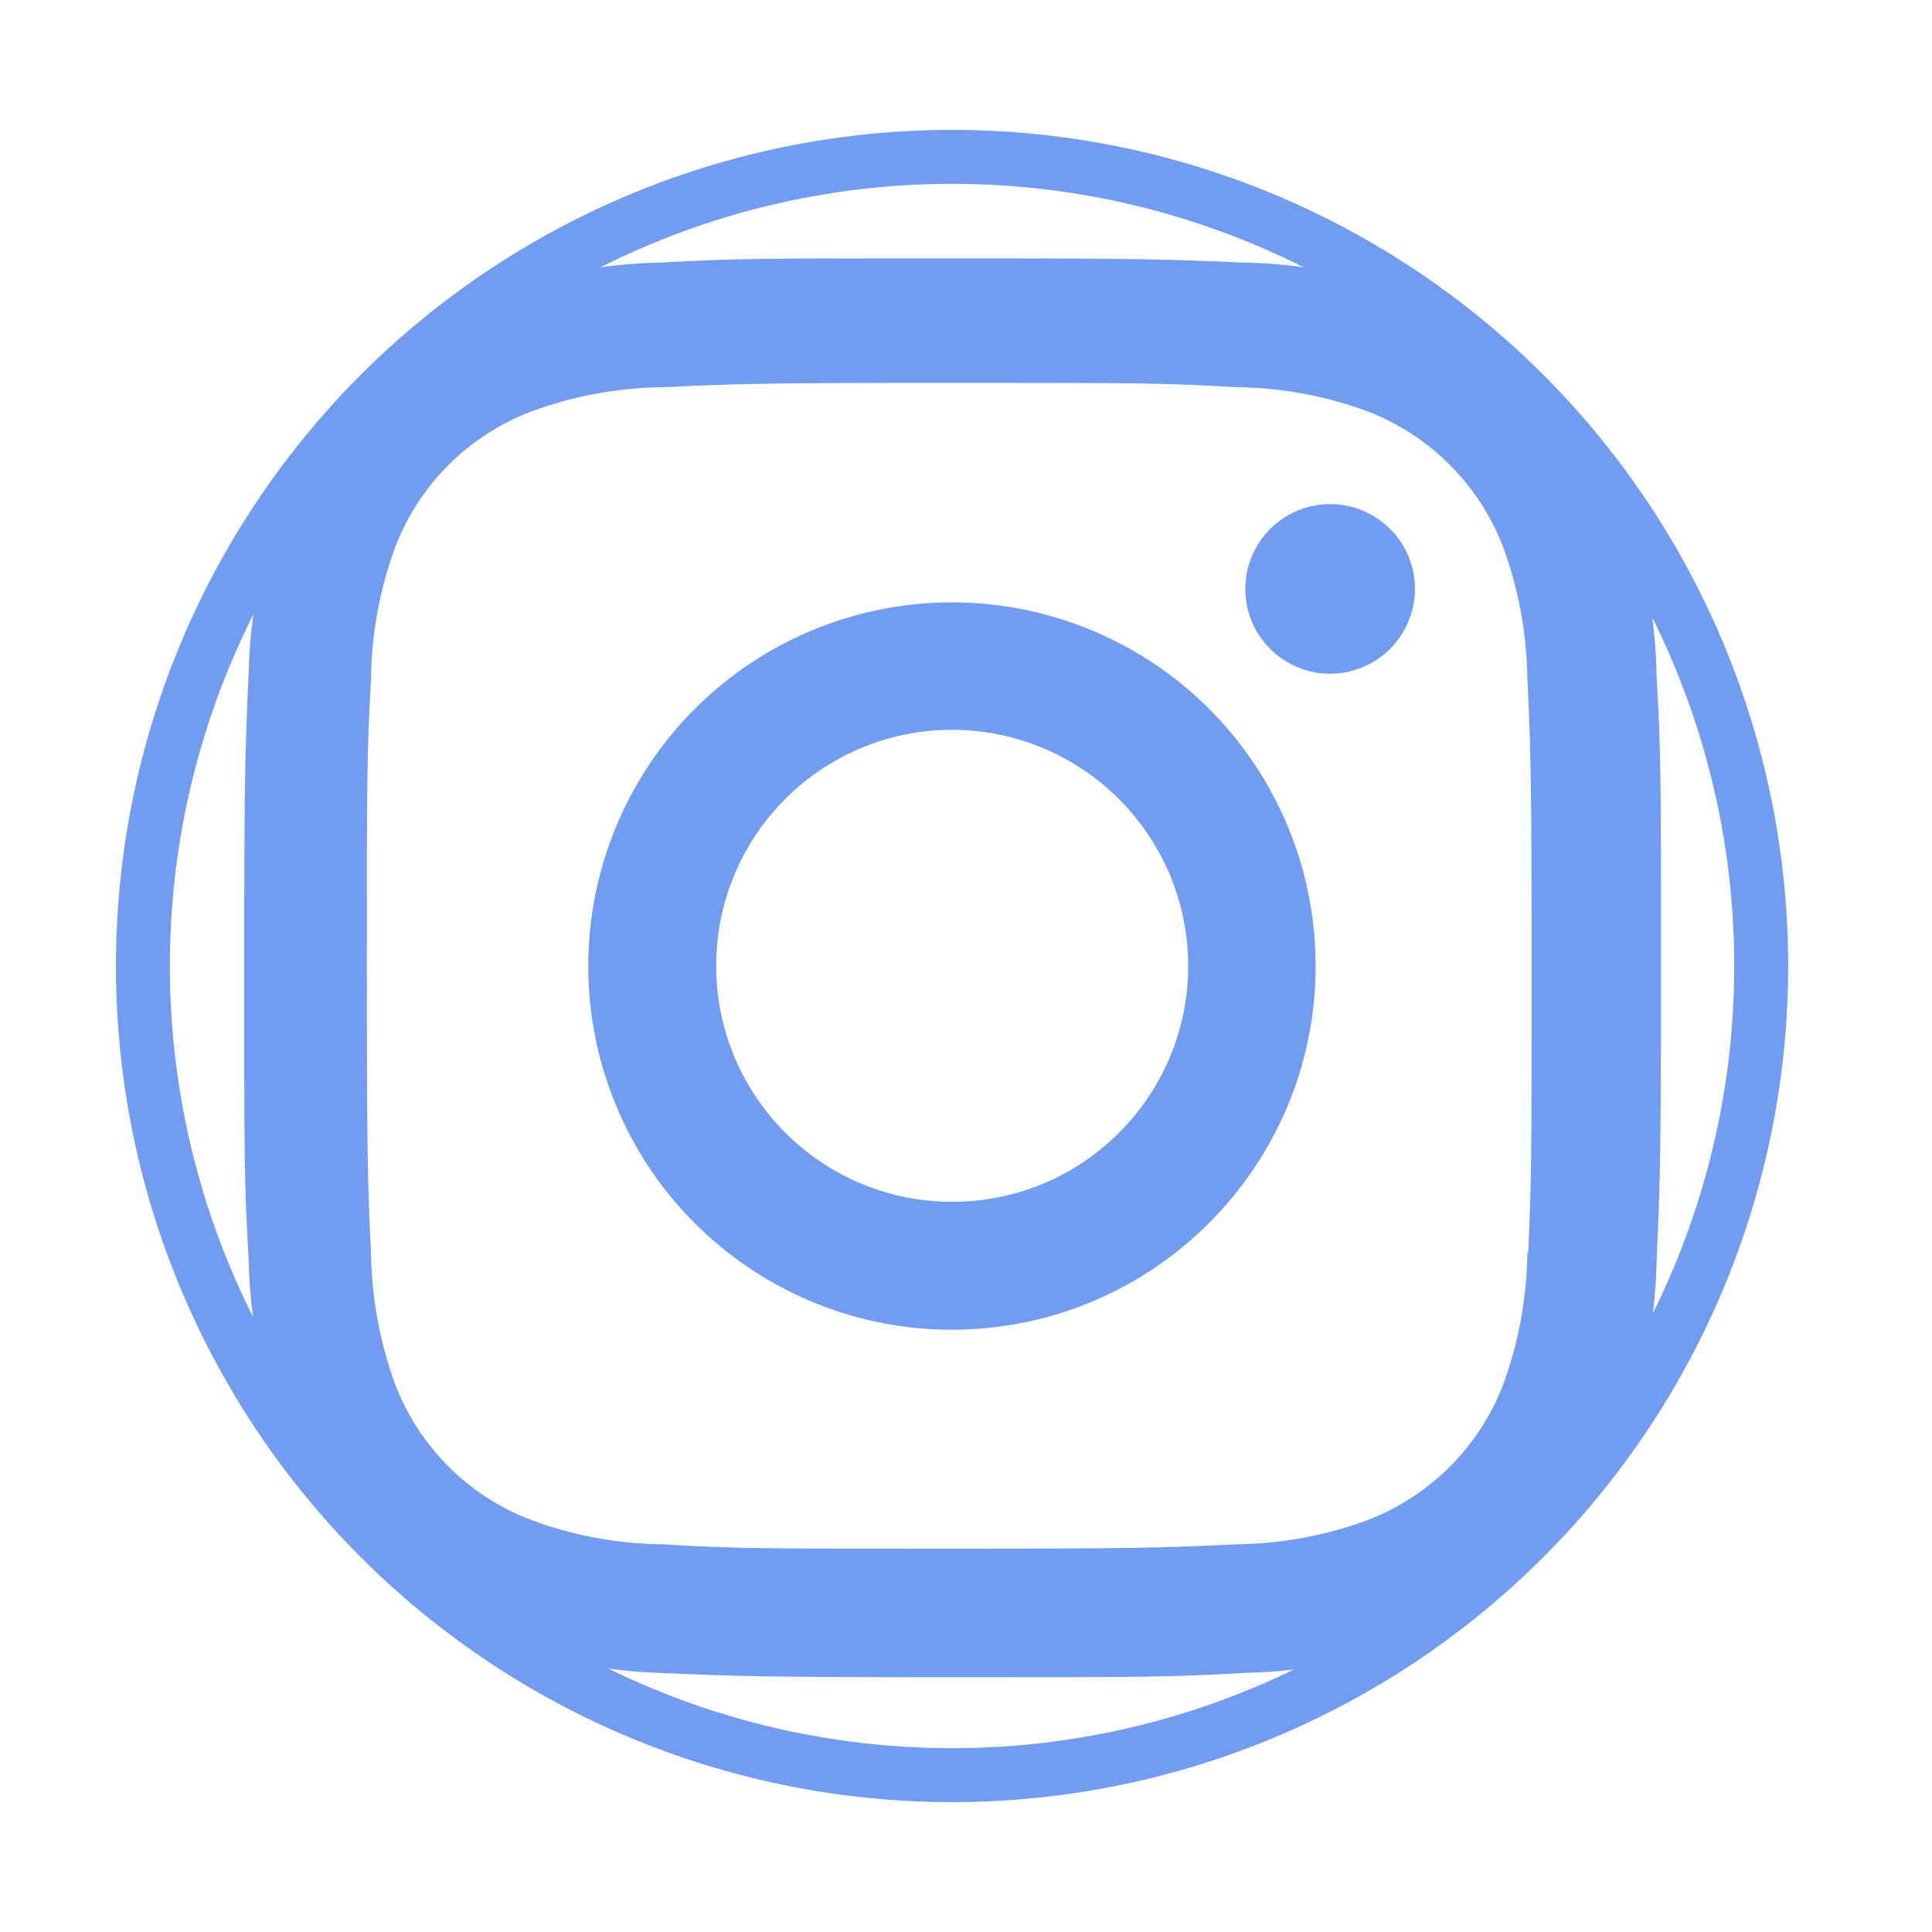<svg width="50" height="50" viewBox="0 0 50 50" fill="none" xmlns="http://www.w3.org/2000/svg">
<circle cx="24.639" cy="25" r="20.941" stroke="#729CEF" stroke-width="1.396"/>
<path d="M24.643 43.407C19.635 43.407 19.044 43.38 17.09 43.295C15.566 43.245 14.061 42.935 12.641 42.378C10.184 41.422 8.242 39.479 7.287 37.022C6.752 35.597 6.463 34.091 6.434 32.569C6.32 30.619 6.32 29.98 6.32 25.01C6.32 19.987 6.346 19.401 6.434 17.456C6.464 15.937 6.752 14.433 7.287 13.01C8.241 10.549 10.187 8.604 12.647 7.651C14.07 7.114 15.574 6.825 17.094 6.796C19.038 6.686 19.677 6.686 24.643 6.686C29.692 6.686 30.273 6.713 32.197 6.796C33.721 6.825 35.229 7.114 36.655 7.651C39.115 8.605 41.061 10.55 42.016 13.01C42.56 14.454 42.85 15.981 42.873 17.523C42.987 19.474 42.987 20.111 42.987 25.079C42.987 30.047 42.959 30.698 42.873 32.626C42.843 34.15 42.554 35.657 42.018 37.083C41.06 39.542 39.115 41.486 36.655 42.442C35.231 42.975 33.726 43.264 32.205 43.295C30.26 43.407 29.623 43.407 24.643 43.407ZM24.574 9.909C19.594 9.909 19.077 9.933 17.133 10.021C15.972 10.036 14.823 10.251 13.735 10.654C12.128 11.269 10.856 12.535 10.235 14.14C9.828 15.24 9.614 16.402 9.602 17.574C9.494 19.547 9.494 20.064 9.494 25.01C9.494 29.896 9.512 30.488 9.602 32.449C9.62 33.61 9.834 34.76 10.235 35.849C10.857 37.452 12.128 38.718 13.735 39.333C14.822 39.739 15.972 39.953 17.133 39.966C19.103 40.08 19.622 40.08 24.574 40.08C29.568 40.08 30.085 40.055 32.013 39.966C33.175 39.952 34.325 39.737 35.413 39.333C37.011 38.712 38.274 37.45 38.895 35.853C39.301 34.752 39.515 33.59 39.528 32.416H39.55C39.638 30.47 39.638 29.951 39.638 24.977C39.638 20.003 39.616 19.48 39.528 17.536C39.51 16.376 39.296 15.228 38.895 14.14C38.275 12.541 37.012 11.276 35.413 10.654C34.325 10.248 33.175 10.034 32.013 10.021C30.045 9.909 29.529 9.909 24.574 9.909ZM24.643 34.414C20.836 34.416 17.402 32.125 15.943 28.608C14.484 25.091 15.288 21.042 17.979 18.349C20.67 15.656 24.718 14.849 28.236 16.305C31.754 17.76 34.048 21.192 34.049 25C34.044 30.193 29.837 34.404 24.643 34.414ZM24.643 18.887C21.27 18.887 18.535 21.622 18.535 24.995C18.535 28.369 21.27 31.103 24.643 31.103C28.017 31.103 30.751 28.369 30.751 24.995C30.743 21.625 28.013 18.895 24.643 18.887ZM34.416 17.436C33.205 17.431 32.227 16.448 32.229 15.237C32.231 14.027 33.213 13.046 34.424 13.046C35.635 13.046 36.617 14.027 36.619 15.237C36.619 15.821 36.387 16.381 35.974 16.794C35.56 17.206 35 17.438 34.416 17.436Z" fill="#729CEF"/>
</svg>

